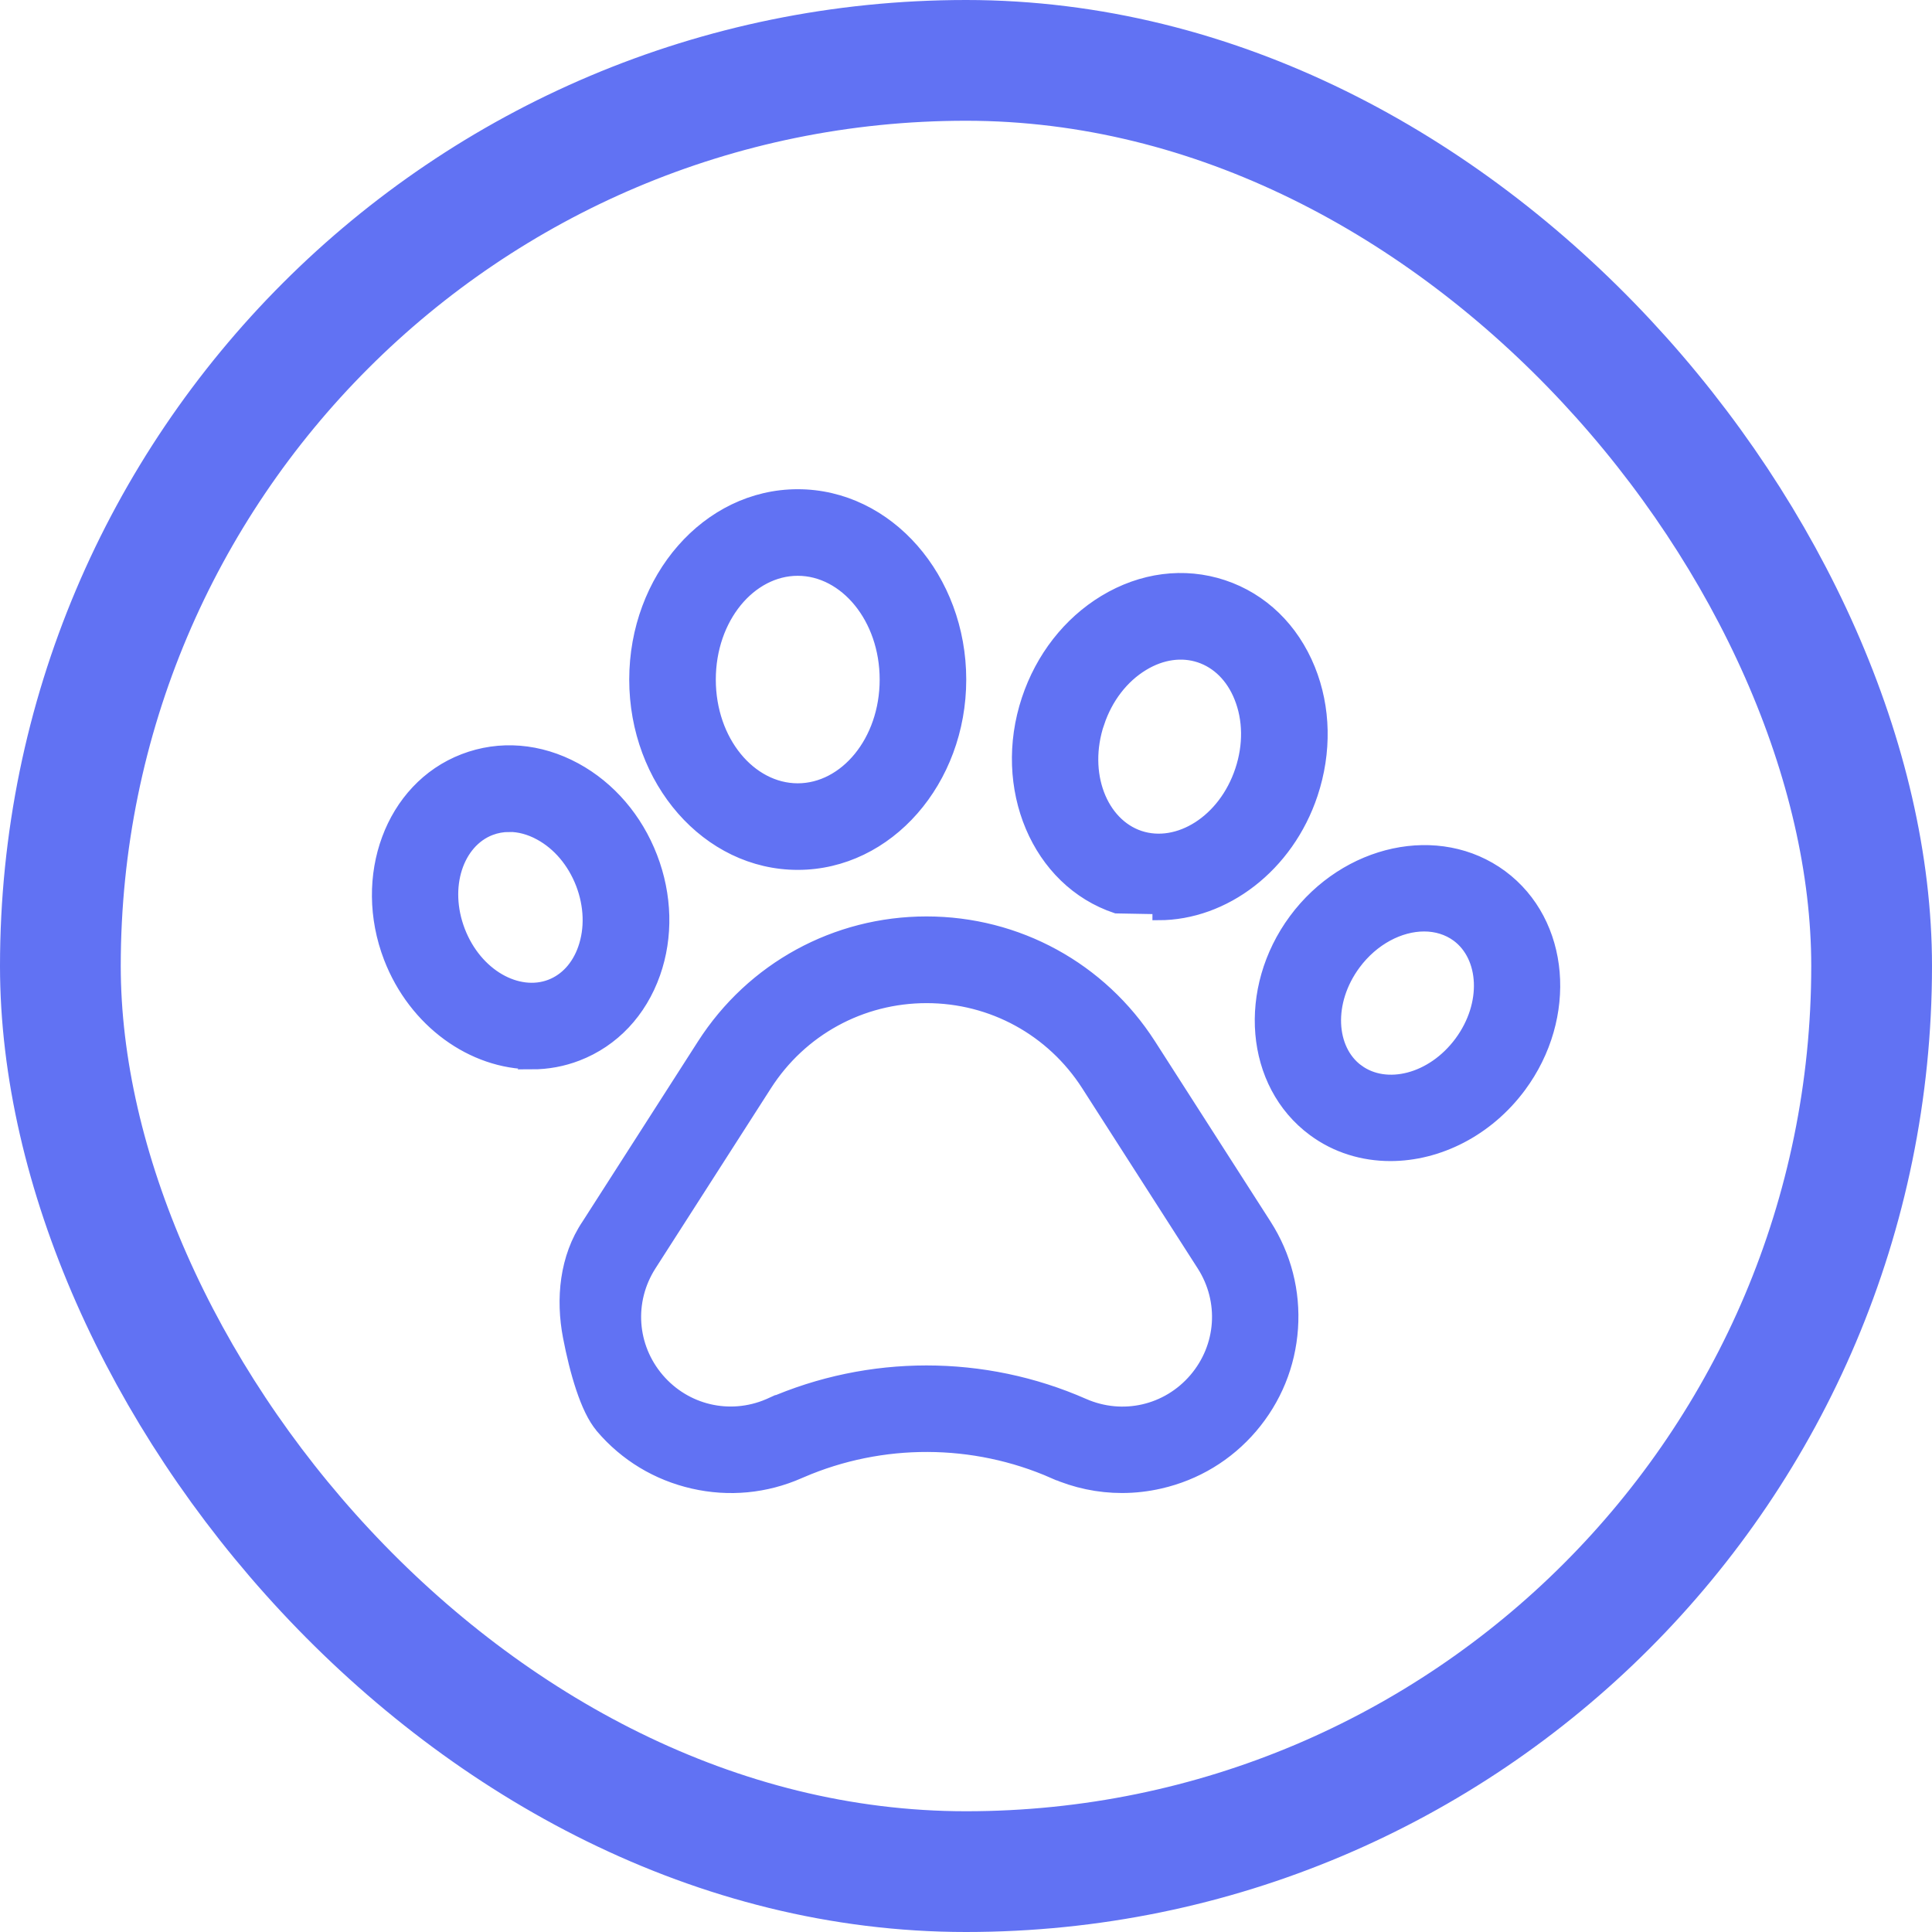 <svg width="32" height="32" fill="none" xmlns="http://www.w3.org/2000/svg"><rect x="1" y="1" width="30" height="30" rx="15" stroke="#6172F3" stroke-width="2"/><path d="M8.813 17.612c.256 0.0.51-.047.749-.139.598-.23 1.051-.712 1.276-1.351.214-.608.196-1.293-.049-1.927-.244-.634-.69-1.154-1.256-1.462h-0c-.596-.324-1.254-.378-1.852-.148-1.205.463-1.74 1.941-1.226 3.278l0.0 0c.411 1.066 1.374 1.748 2.359 1.748Zm0 0 0-.1v.1h-0Zm1.151 6.03h0c.396.464.92.78 1.515.916.594.136 1.204.078 1.762-.168l0-0.0.034-.015c0 0 0-0.0.001-0 1.33-.573 2.85-.568 4.176.015l.04-.091-.04.091c.361.159.745.239 1.131.239.21 0 .422-.024.631-.072.595-.136 1.119-.453 1.515-.916.396-.464.628-1.03.67-1.639.042-.608-.11-1.202-.439-1.715l-1.913-2.984c-.812-1.267-2.196-2.024-3.701-2.024s-2.889.757-3.701 2.024v0l-1.912 2.983c-.366.542-.43 1.23-.309 1.856.055.287.127.586.215.849.087.261.194.497.324.648Zm2.781-.382h-0l-.022.01c-0.0 0-.001 0-.001 0-.639.27-1.368.099-1.821-.43-.457-.535-.509-1.292-.129-1.885l1.913-2.984c.584-.912 1.579-1.456 2.662-1.456 1.083 0 2.077.544 2.662 1.456l1.913 2.984c.38.593.328 1.35-.13 1.886-.458.535-1.198.704-1.843.421-.827-.364-1.715-.546-2.603-.546-.887 0-1.775.182-2.601.545Zm-4.312-9.581h0c.165 0 .339.045.509.138h0c.306.166.553.457.694.821.14.365.151.746.036 1.074h-0c-.105.3-.304.513-.554.609h-0c-.54.208-1.23-.168-1.513-.901-.282-.734-.023-1.475.518-1.683.099-.038.204-.057.31-.057ZM18.489 15.029l.699.013v.1c1.091 0 2.141-.791 2.54-1.992.23-.692.216-1.426-.043-2.067-.272-.671-.777-1.162-1.425-1.378v-0c-.648-.215-1.348-.124-1.967.251v0c-.591.358-1.042.937-1.272 1.629-.484 1.456.16 3.009 1.468 3.444Zm-.297-3.055v-0c.139-.418.403-.759.74-.963h0c.311-.189.644-.233.938-.135.294.098.534.332.67.67.148.365.155.796.016 1.214-.28.842-1.044 1.308-1.679 1.098-.633-.211-.966-1.042-.686-1.884Zm6.679 2.535-0-0c-1.039-.767-2.574-.426-3.425.724l-0.0 0c-.851 1.151-.729 2.718.308 3.486.377.28.823.412 1.276.412.79 0 1.606-.403 2.149-1.136l0-0c.851-1.151.729-2.718-.308-3.486Zm-2.383 3.218c-.466-.345-.517-1.129-.051-1.76.307-.415.751-.639 1.151-.639.201 0 .391.057.549.173.465.345.517 1.129.051 1.76-.468.632-1.233.812-1.699.466Zm-9.275-3.419c1.496 0 2.691-1.382 2.691-3.052 0-1.671-1.195-3.053-2.691-3.053-1.496 0-2.691 1.382-2.691 3.053 0 1.671 1.195 3.052 2.691 3.052Zm0-4.871c.785 0 1.457.796 1.457 1.819 0 1.023-.672 1.818-1.457 1.818-.785 0-1.457-.795-1.457-1.818 0-1.023.672-1.819 1.457-1.819Z" fill="#6172F3" stroke="#6172F3" stroke-width=".2"/></svg>
